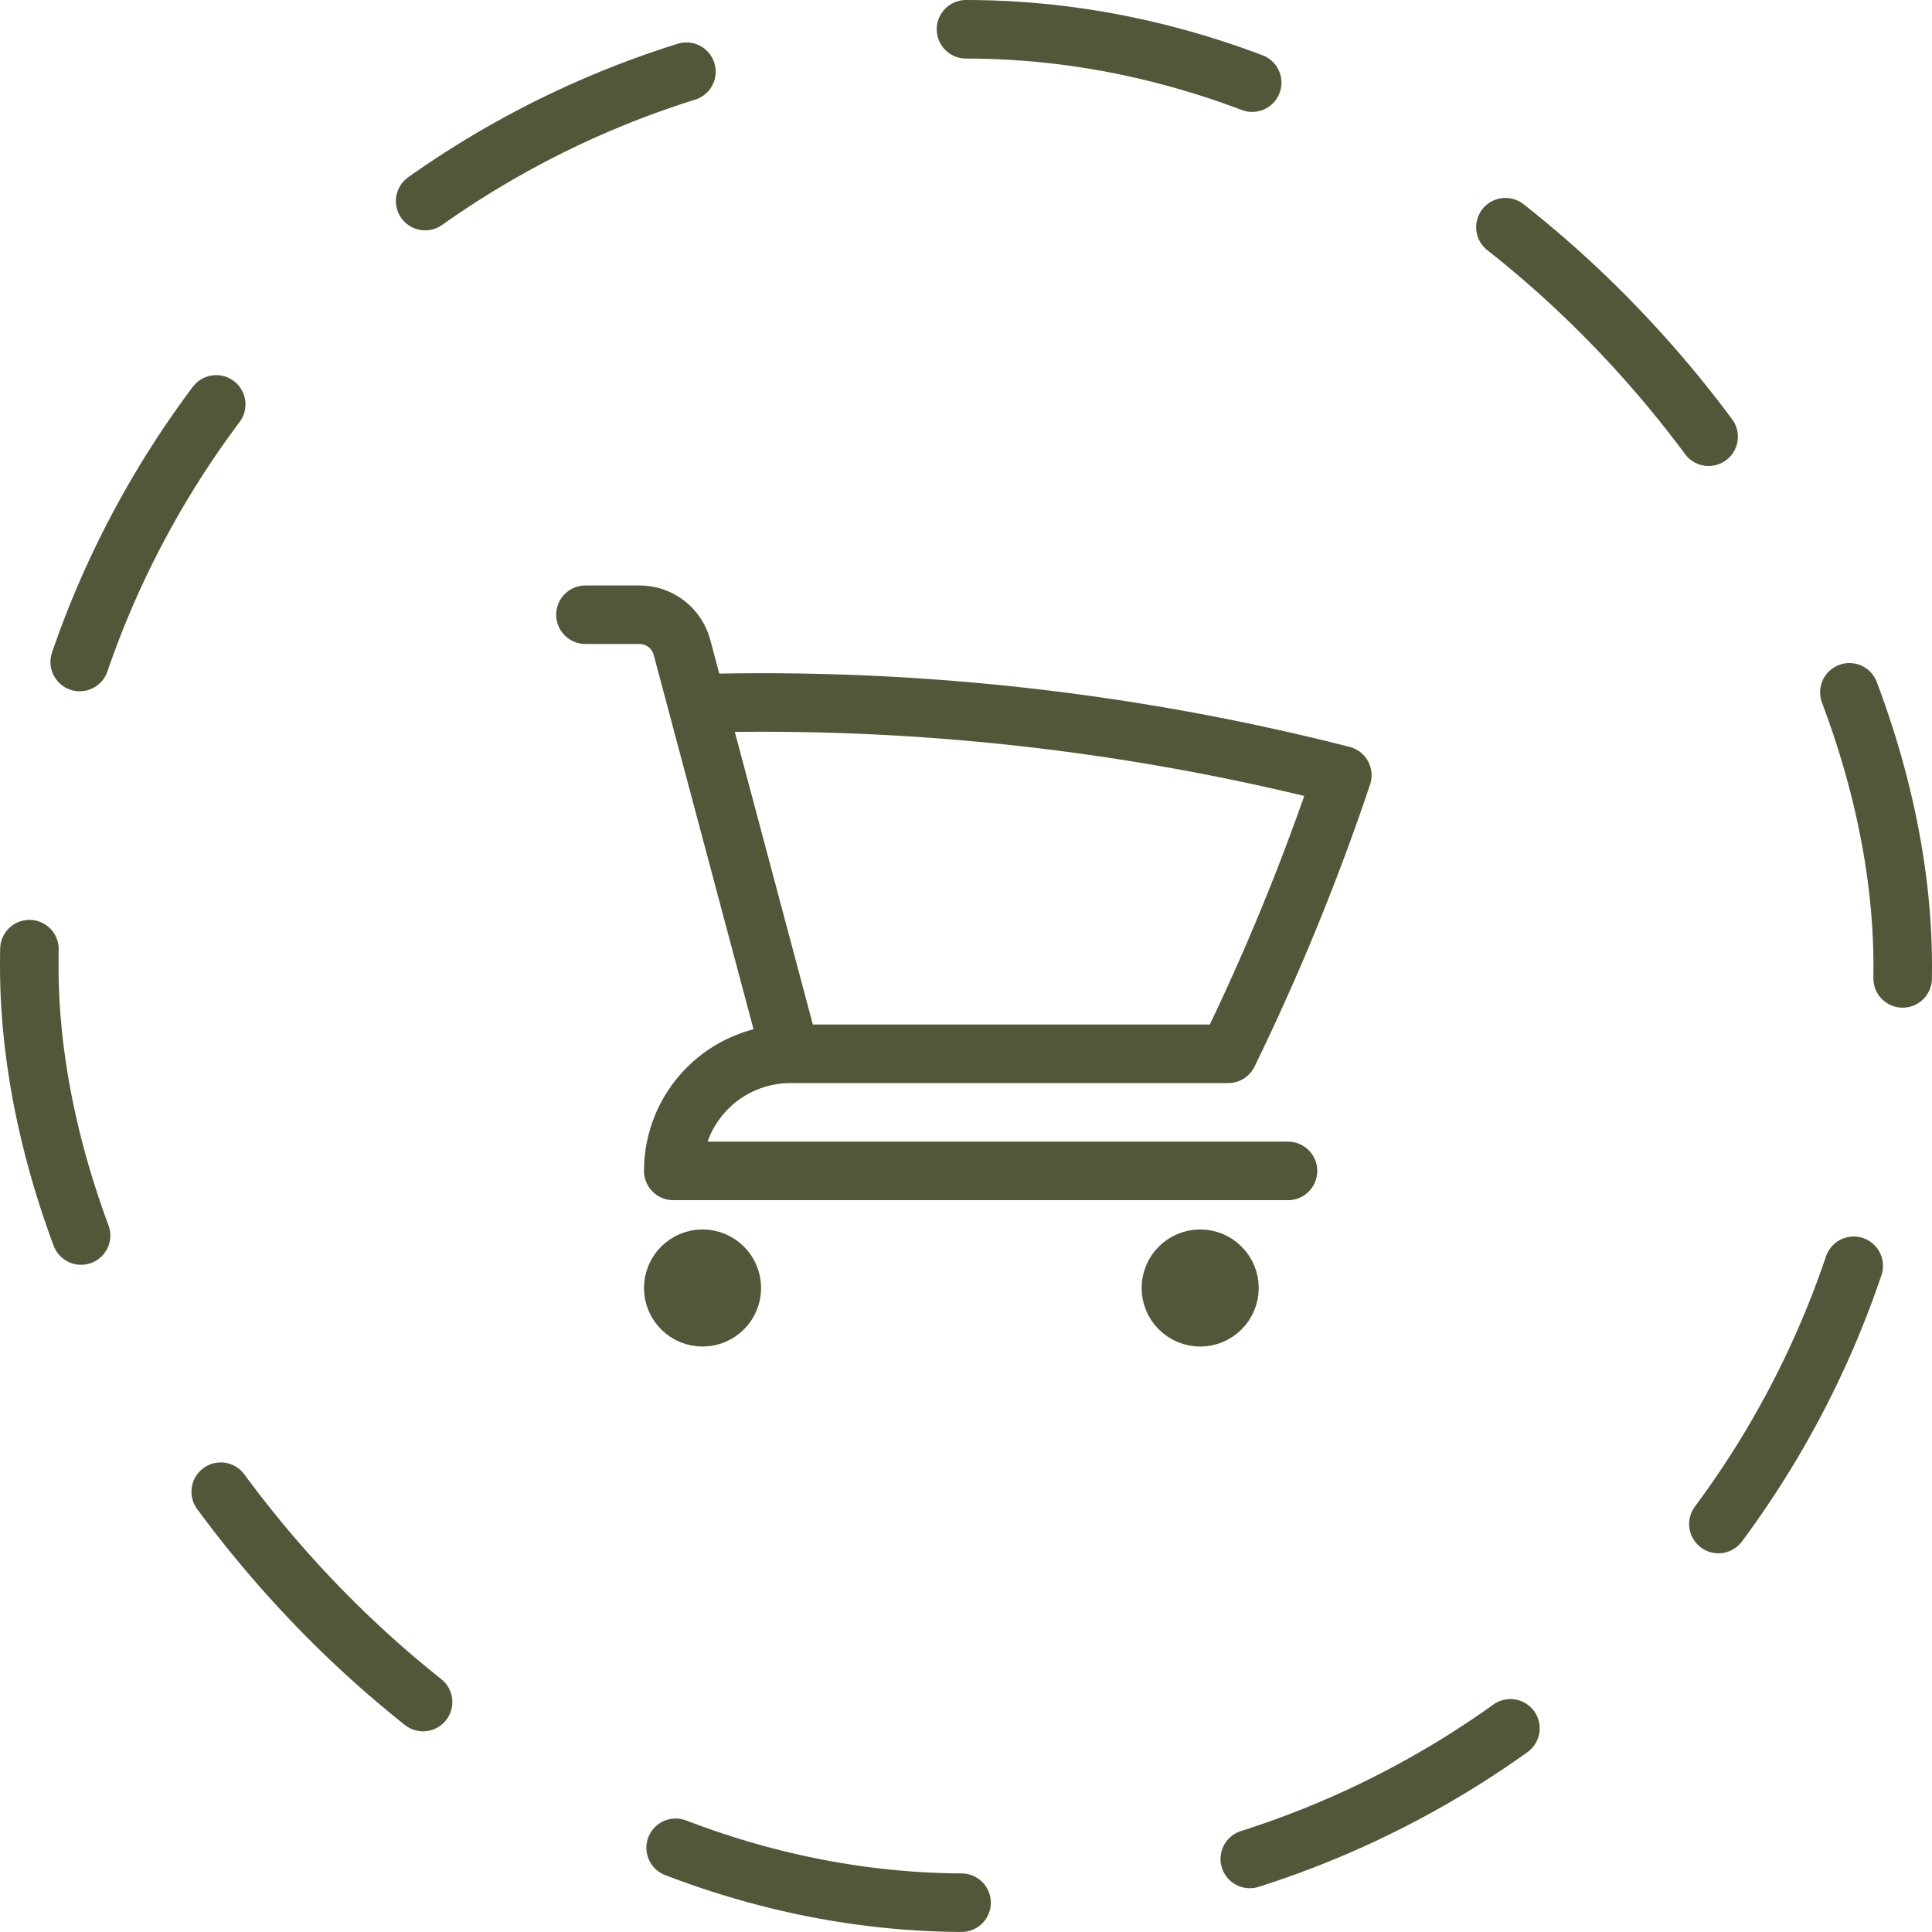 <svg width="66" height="66" viewBox="0 0 66 66" fill="none" xmlns="http://www.w3.org/2000/svg">
<rect x="1" y="1" width="64" height="64" rx="32" stroke="#515839" stroke-width="2" stroke-linecap="round" stroke-dasharray="10 10"/>
<path d="M20 21H21.848C22.528 21 23.121 21.457 23.297 22.113L23.808 24.029M23.808 24.029C31.235 23.821 38.656 24.647 45.856 26.483C44.757 29.755 43.452 32.933 41.957 36H27M23.808 24.029L27 36M27 36C25.939 36 24.922 36.421 24.172 37.172C23.421 37.922 23 38.939 23 40H44M25 44C25 44.265 24.895 44.52 24.707 44.707C24.52 44.895 24.265 45 24 45C23.735 45 23.48 44.895 23.293 44.707C23.105 44.52 23 44.265 23 44C23 43.735 23.105 43.48 23.293 43.293C23.48 43.105 23.735 43 24 43C24.265 43 24.52 43.105 24.707 43.293C24.895 43.48 25 43.735 25 44ZM42 44C42 44.265 41.895 44.52 41.707 44.707C41.52 44.895 41.265 45 41 45C40.735 45 40.48 44.895 40.293 44.707C40.105 44.52 40 44.265 40 44C40 43.735 40.105 43.48 40.293 43.293C40.48 43.105 40.735 43 41 43C41.265 43 41.52 43.105 41.707 43.293C41.895 43.48 42 43.735 42 44Z" stroke="#515839" stroke-width="2" stroke-linecap="round" stroke-linejoin="round"/>
</svg>
